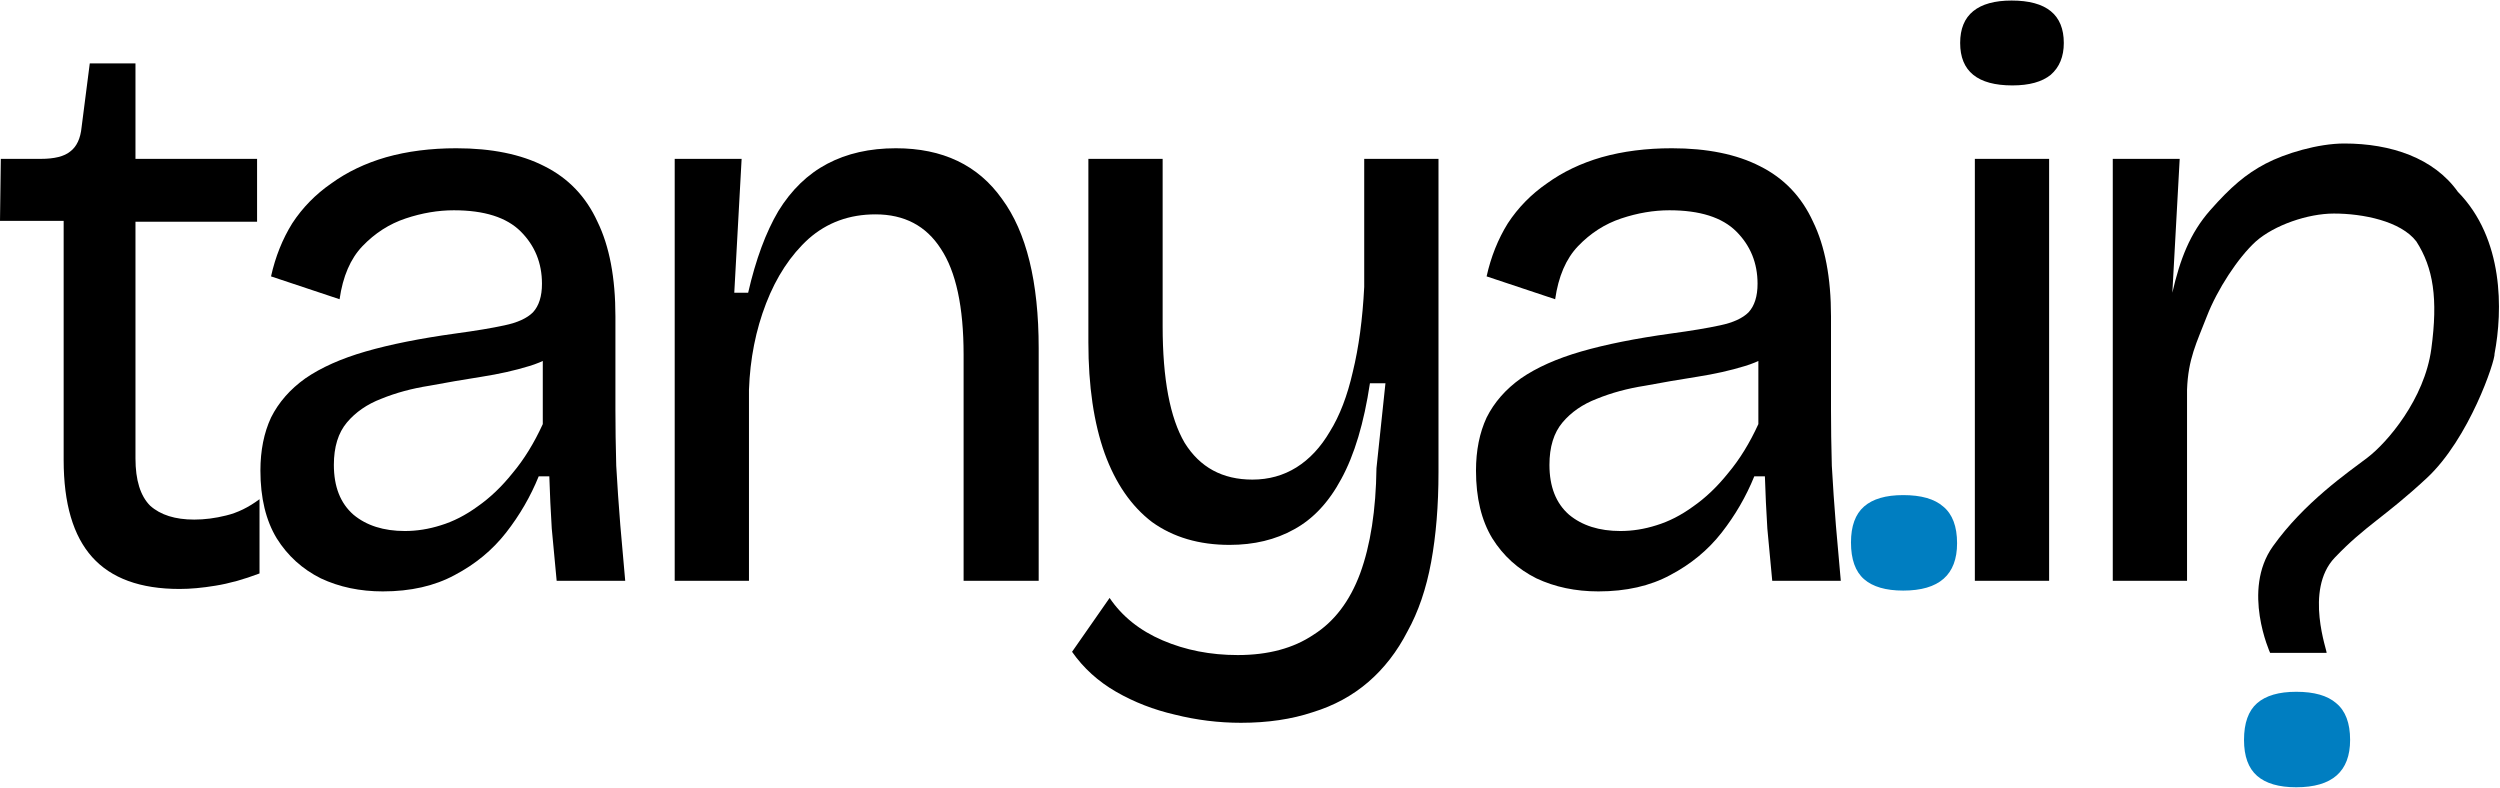 <svg width="1838" height="579" viewBox="0 0 1838 579" fill="none" xmlns="http://www.w3.org/2000/svg">
  <path
    d="M132 433C103.2 433 81.8 425.2 67.8 409.6C53.8 394 46.8 370.2 46.8 338.2V162.4H0L0.6 116.8H30C40 116.8 47.2 115 51.6 111.4C56.4 107.8 59.2 101.8 60 93.4L66 46.6H99.6V116.8H189V163H99.6V337C99.6 353 103.2 364.6 110.4 371.8C118 378.6 128.8 382 142.8 382C150.4 382 158.2 381 166.2 379C174.6 377 182.8 373 190.8 367V421.6C179.2 426 168.4 429 158.4 430.6C148.8 432.2 140 433 132 433Z"
    fill="currentColor" />
  <path
    d="M281.456 434.8C264.656 434.8 249.456 431.6 235.856 425.2C222.256 418.4 211.456 408.6 203.456 395.8C195.456 382.6 191.456 366 191.456 346C191.456 331.2 194.056 318.2 199.256 307C204.856 295.8 213.256 286.2 224.456 278.2C236.056 270.2 250.856 263.6 268.856 258.4C286.856 253.2 308.856 248.8 334.856 245.2C349.656 243.2 361.656 241.2 370.856 239.2C380.456 237.2 387.456 234 391.856 229.6C396.256 224.8 398.456 217.8 398.456 208.6C398.456 193.4 393.256 180.6 382.856 170.2C372.456 159.8 356.056 154.6 333.656 154.6C322.056 154.6 310.256 156.6 298.256 160.6C286.256 164.6 275.656 171.4 266.456 181C257.656 190.2 252.056 203.2 249.656 220L199.256 203.2C202.456 188.8 207.656 175.8 214.856 164.2C222.456 152.6 232.056 142.8 243.656 134.8C255.256 126.4 268.656 120 283.856 115.6C299.456 111.2 316.656 109 335.456 109C361.456 109 383.056 113.4 400.256 122.2C417.856 131 430.856 144.6 439.256 163C448.056 181 452.456 204.2 452.456 232.6V301.6C452.456 314 452.656 327.6 453.056 342.4C453.856 356.8 454.856 371.4 456.056 386.2C457.256 400.6 458.456 414.2 459.656 427H409.256C408.056 414.2 406.856 401.4 405.656 388.6C404.856 375.8 404.256 363 403.856 350.2H396.056C390.056 365 382.056 378.8 372.056 391.6C362.056 404.4 349.456 414.8 334.256 422.8C319.456 430.8 301.856 434.8 281.456 434.8ZM297.656 390.4C306.456 390.4 315.256 389 324.056 386.2C333.256 383.4 342.256 378.8 351.056 372.4C360.256 366 368.856 357.8 376.856 347.8C385.256 337.8 392.656 325.8 399.056 311.8V251.8L414.656 254.8C408.256 261.2 399.656 266 388.856 269.2C378.456 272.4 366.856 275 354.056 277C341.256 279 328.456 281.2 315.656 283.6C302.856 285.6 291.056 288.8 280.256 293.2C269.856 297.2 261.456 303 255.056 310.6C248.656 318.2 245.456 328.6 245.456 341.8C245.456 357.8 250.256 370 259.856 378.4C269.456 386.4 282.056 390.4 297.656 390.4Z"
    fill="currentColor" />
  <path
    d="M496.041 427V116.8H545.241L539.841 215.2H550.041C555.641 190.8 563.041 170.8 572.241 155.2C581.841 139.6 593.841 128 608.241 120.4C622.641 112.8 639.441 109 658.641 109C693.041 109 719.041 121.4 736.641 146.2C754.641 170.6 763.641 207.2 763.641 256V427H708.441V260.8C708.441 225.6 702.841 199.6 691.641 182.8C680.841 166 664.841 157.6 643.641 157.6C624.441 157.6 608.041 163.6 594.441 175.6C581.241 187.6 570.841 203.4 563.241 223C555.641 242.6 551.441 263.8 550.641 286.6V427H496.041Z"
    fill="currentColor" />
  <path
    d="M912.375 531.4C895.975 531.4 879.775 529.4 863.775 525.4C848.175 521.8 833.775 516.2 820.575 508.6C807.375 501 796.575 491.2 788.175 479.2L815.775 439.6C824.975 453.2 837.975 463.6 854.775 470.8C871.575 478 889.975 481.6 909.975 481.6C932.375 481.6 950.975 476.6 965.775 466.6C980.975 457 992.375 442 999.975 421.6C1007.58 400.8 1011.58 375 1011.98 344.2L1018.58 281.8H1007.17C1002.78 311 995.775 334.4 986.175 352C976.975 369.2 965.375 381.6 951.375 389.2C937.775 396.8 921.975 400.6 903.975 400.6C881.575 400.6 862.575 395 846.975 383.8C831.775 372.2 820.175 355.4 812.175 333.4C804.175 311 800.175 283.8 800.175 251.8V116.8H854.775V239.8C854.775 278.6 860.175 307.2 870.975 325.6C882.175 343.6 898.775 352.6 920.775 352.6C932.775 352.6 943.575 349.6 953.175 343.6C962.775 337.6 970.975 328.8 977.775 317.2C984.975 305.6 990.575 291 994.575 273.4C998.975 255.4 1001.77 234.6 1002.97 211V116.8H1057.58V347.2C1057.58 371.6 1055.78 393.6 1052.18 413.2C1048.58 432.8 1042.78 449.8 1034.78 464.2C1027.18 479 1017.58 491.4 1005.98 501.4C994.375 511.4 980.775 518.8 965.175 523.6C949.575 528.8 931.975 531.4 912.375 531.4Z"
    fill="currentColor" />
  <path
    d="M1175.15 434.8C1158.35 434.8 1143.15 431.6 1129.55 425.2C1115.95 418.4 1105.15 408.6 1097.15 395.8C1089.15 382.6 1085.15 366 1085.15 346C1085.15 331.2 1087.75 318.2 1092.95 307C1098.55 295.8 1106.95 286.2 1118.15 278.2C1129.75 270.2 1144.55 263.6 1162.55 258.4C1180.55 253.2 1202.55 248.8 1228.55 245.2C1243.35 243.2 1255.35 241.2 1264.55 239.2C1274.15 237.2 1281.15 234 1285.55 229.6C1289.95 224.8 1292.15 217.8 1292.15 208.6C1292.15 193.4 1286.95 180.6 1276.55 170.2C1266.15 159.8 1249.75 154.6 1227.35 154.6C1215.75 154.6 1203.95 156.6 1191.95 160.6C1179.95 164.6 1169.35 171.4 1160.15 181C1151.35 190.2 1145.75 203.2 1143.35 220L1092.95 203.2C1096.15 188.8 1101.35 175.8 1108.55 164.2C1116.15 152.6 1125.75 142.8 1137.35 134.8C1148.95 126.4 1162.35 120 1177.55 115.6C1193.15 111.2 1210.35 109 1229.15 109C1255.15 109 1276.75 113.4 1293.95 122.2C1311.55 131 1324.55 144.6 1332.95 163C1341.75 181 1346.15 204.2 1346.15 232.6V301.6C1346.15 314 1346.35 327.6 1346.75 342.4C1347.55 356.8 1348.55 371.4 1349.75 386.2C1350.95 400.6 1352.15 414.2 1353.35 427H1302.95C1301.75 414.2 1300.55 401.4 1299.35 388.6C1298.55 375.8 1297.95 363 1297.55 350.2H1289.75C1283.75 365 1275.75 378.8 1265.75 391.6C1255.75 404.4 1243.15 414.8 1227.95 422.8C1213.15 430.8 1195.55 434.8 1175.15 434.8ZM1191.35 390.4C1200.15 390.4 1208.95 389 1217.75 386.2C1226.95 383.4 1235.95 378.8 1244.75 372.4C1253.95 366 1262.55 357.8 1270.55 347.8C1278.95 337.8 1286.35 325.8 1292.75 311.8V251.8L1308.35 254.8C1301.95 261.2 1293.35 266 1282.55 269.2C1272.15 272.4 1260.55 275 1247.75 277C1234.95 279 1222.15 281.2 1209.35 283.6C1196.55 285.6 1184.75 288.8 1173.95 293.2C1163.55 297.2 1155.15 303 1148.75 310.6C1142.35 318.2 1139.15 328.6 1139.15 341.8C1139.15 357.8 1143.95 370 1153.55 378.4C1163.15 386.4 1175.75 390.4 1191.35 390.4Z"
    fill="currentColor" />
  <path
    d="M1399.24 434.2C1386.44 434.2 1376.84 431.4 1370.44 425.8C1364.04 420.2 1360.84 411.2 1360.84 398.8C1360.84 386.8 1364.04 378 1370.44 372.4C1376.84 366.8 1386.44 364 1399.24 364C1412.44 364 1422.24 366.8 1428.64 372.4C1435.44 378 1438.84 387 1438.84 399.4C1438.84 422.6 1425.64 434.2 1399.24 434.2Z"
    fill="url(#paint0_linear_30_73)" />
  <path
    d="M1451.91 427V116.8H1506.51V427H1451.91ZM1479.51 62.8C1466.71 62.8 1457.11 60.2 1450.71 55C1444.31 49.8 1441.11 42 1441.11 31.6C1441.11 21.2 1444.31 13.4 1450.71 8.2C1457.11 3 1466.51 0.4 1478.91 0.4C1491.71 0.4 1501.31 3 1507.71 8.2C1514.11 13.4 1517.31 21.2 1517.31 31.6C1517.31 41.6 1514.11 49.4 1507.71 55C1501.31 60.2 1491.91 62.8 1479.51 62.8Z"
    fill="currentColor" />
  <path
    d="M1553.31 427V116.8H1602.51L1597.11 215.2C1602.71 190.8 1610 171.5 1625 154.5C1640 137.5 1651.11 128 1665.51 120.4C1679.91 112.8 1704.3 105.5 1723.5 105.5C1757.9 105.5 1789.4 116.2 1807 141C1841 175.6 1840 228.5 1834 260C1834.55 265.055 1815.39 322.479 1784.15 351.5C1752.9 380.521 1739.22 386.184 1716.5 410C1693.78 433.816 1711.5 480 1710.5 480C1709.5 480 1669 480 1669 480C1669 480 1648 434 1671 401.716C1694 369.433 1726 347.5 1740.5 336.5C1755 325.5 1782.5 293.5 1787.5 256.5C1792.5 219.5 1789 197 1776.5 177.5C1765 162.5 1737.11 157 1715.91 157C1696.71 157 1672.1 165.5 1658.5 177.5C1645.3 189.5 1630.1 212.9 1622.5 232.5C1614.9 252.1 1608.71 263.8 1607.91 286.6V427H1553.31Z"
    fill="currentColor" />
  <path
    d="M1659.4 570.4C1665.8 576 1675.4 578.8 1688.2 578.8C1714.6 578.8 1727.8 567.2 1727.8 544C1727.8 531.6 1724.4 522.6 1717.6 517C1711.2 511.4 1701.4 508.6 1688.2 508.6C1675.4 508.6 1665.8 511.4 1659.4 517C1653 522.6 1649.8 531.6 1649.8 544C1649.8 556 1653 564.8 1659.4 570.4Z"
    fill="#007EC1" />
  <defs>
    <linearGradient id="paint0_linear_30_73" x1="143.5" y1="796" x2="1837.24" y2="289.6"
      gradientUnits="userSpaceOnUse">
      <stop offset="0.725" stop-color="#007EC1" />
      <stop offset="0.758" stop-color="#007EC1" />
    </linearGradient>
  </defs>
</svg>
